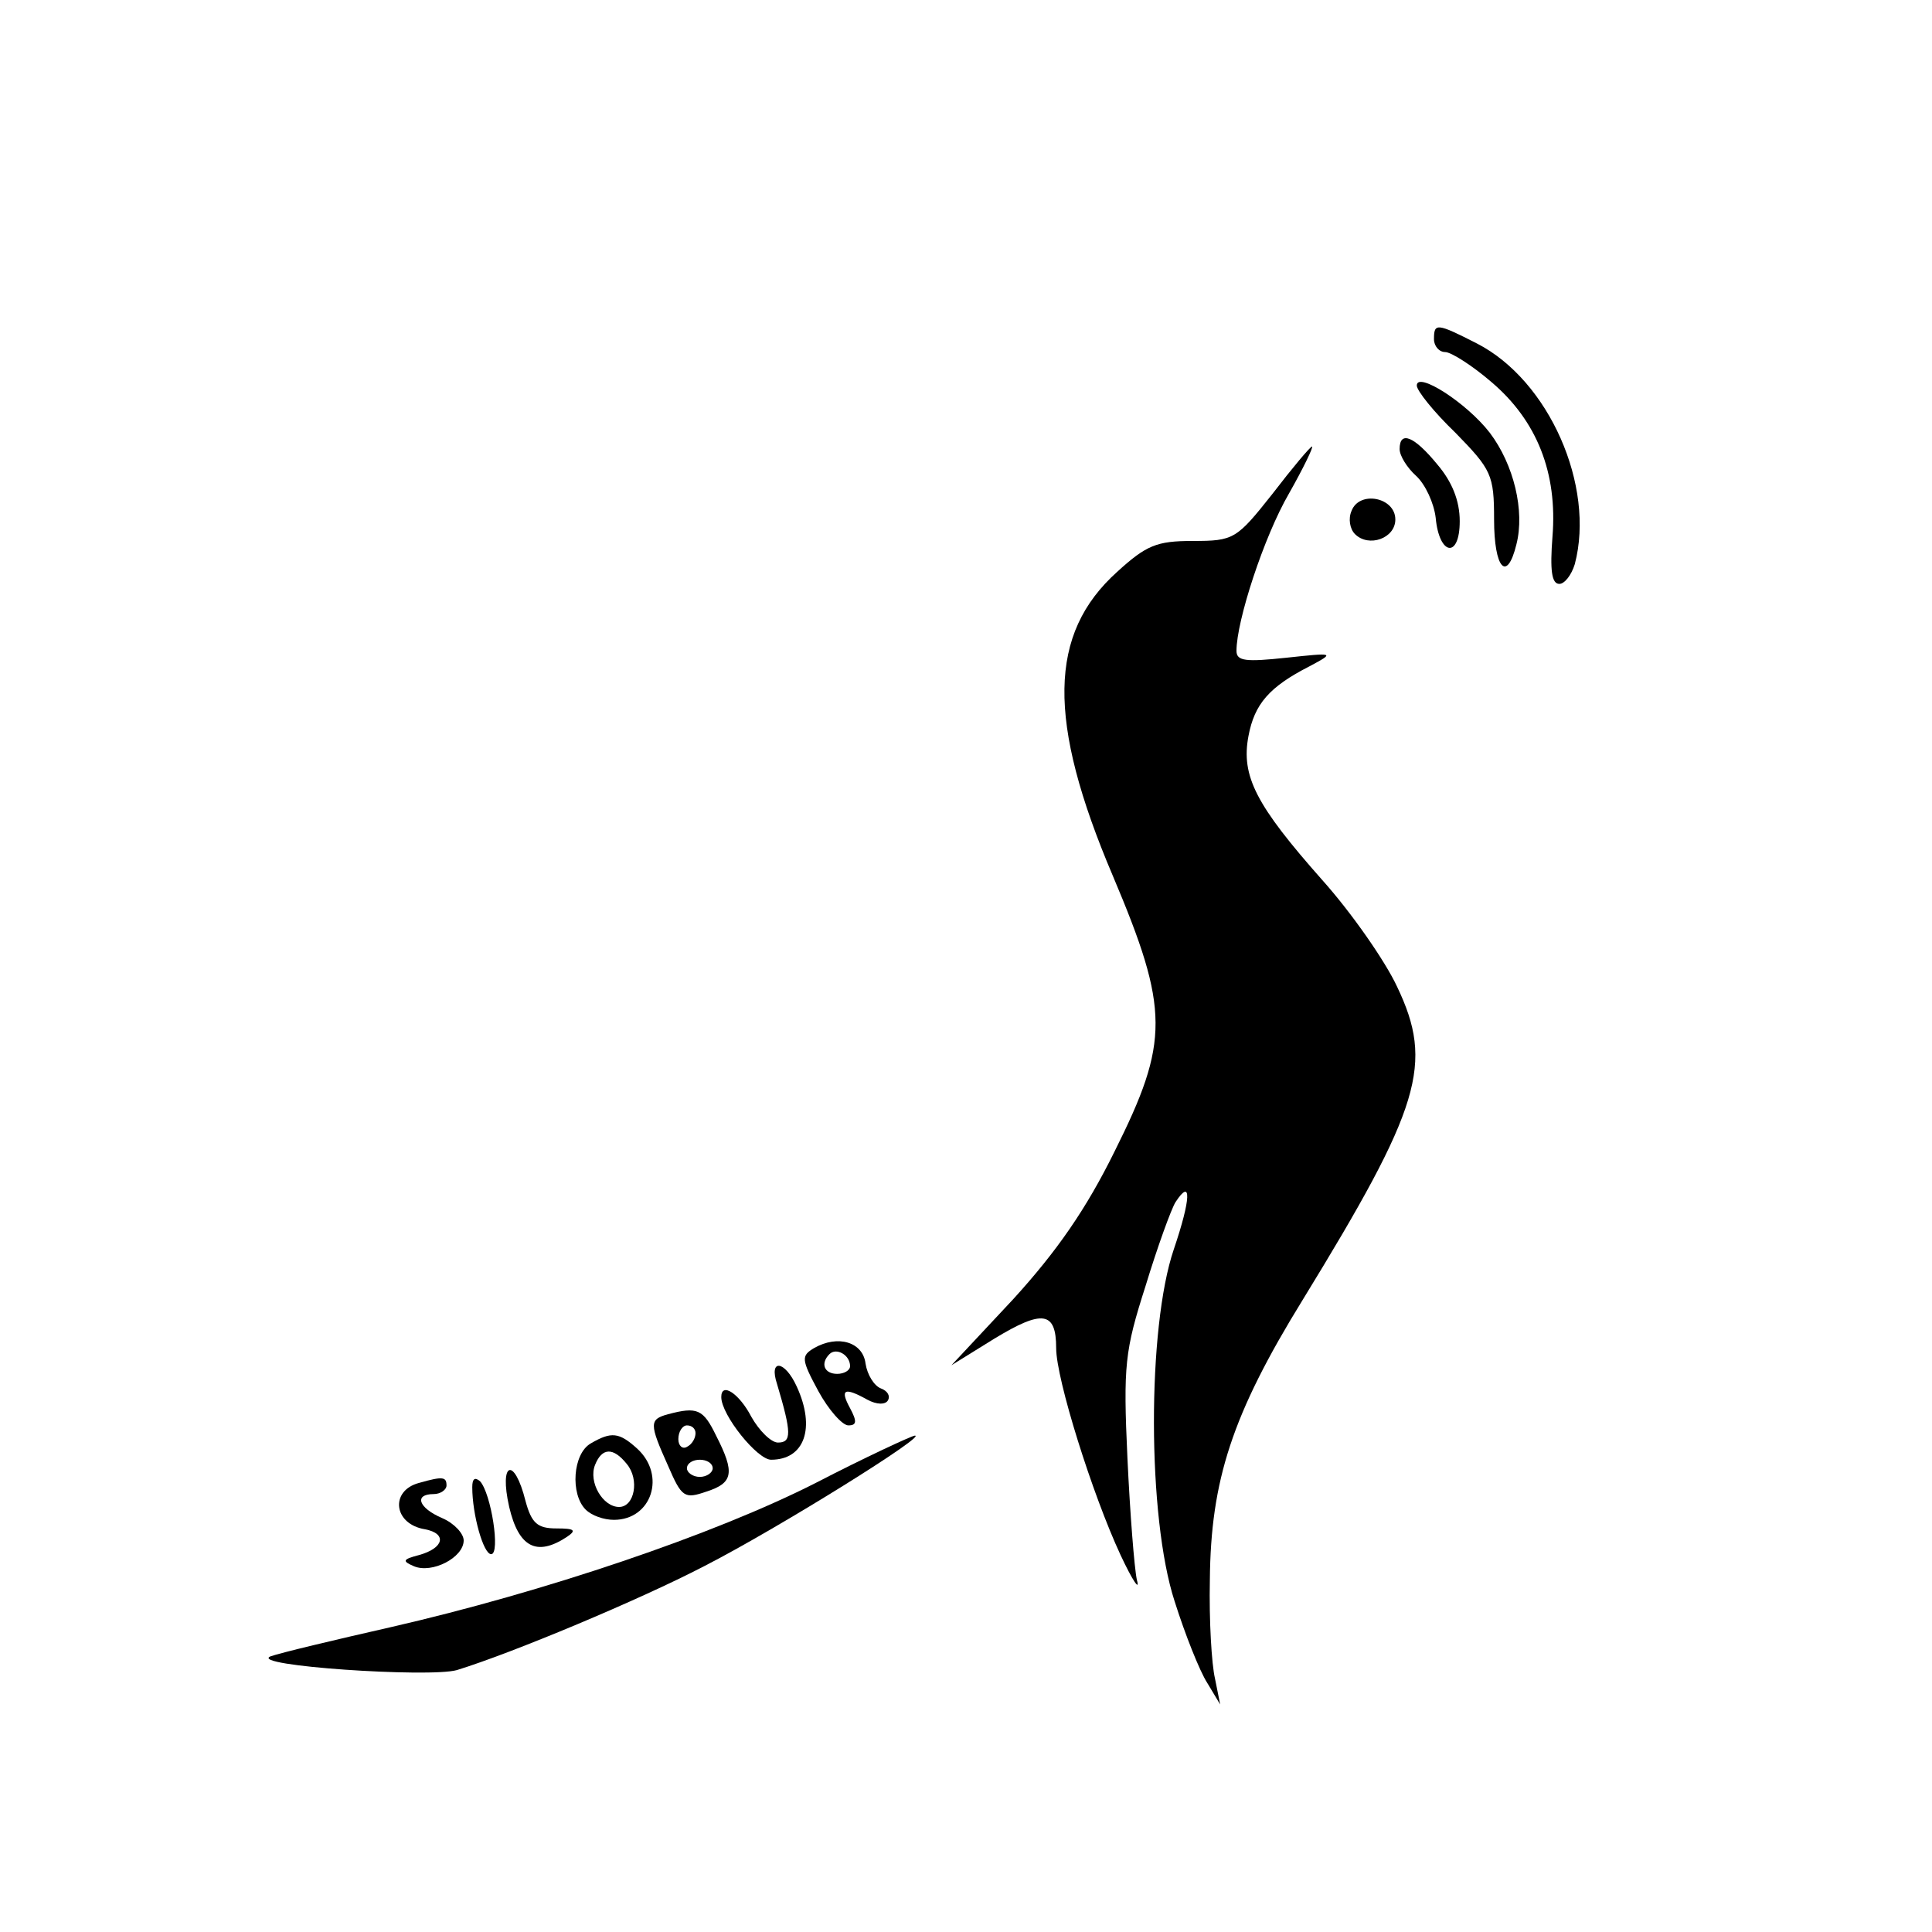 <?xml version="1.0" standalone="no"?>
<!DOCTYPE svg PUBLIC "-//W3C//DTD SVG 20010904//EN"
 "http://www.w3.org/TR/2001/REC-SVG-20010904/DTD/svg10.dtd">
<svg version="1.0" xmlns="http://www.w3.org/2000/svg"
 width="225pt" height="225pt" viewBox="0 0 225 225"
 preserveAspectRatio="xMidYMid meet">

<g transform="translate(0,225) scale(0.1,-0.1)"
fill="#000000" stroke="none">
<path d="M1670 1855 c0 -8 6 -15 13 -15 7 0 32 -16 54 -35 53 -45 77 -106 71
-180 -3 -39 -1 -55 8 -55 6 0 14 10 18 23 24 91 -30 214 -114 257 -47 24 -50
24 -50 5z"/>
<path d="M1650 1801 c0 -6 20 -31 45 -55 42 -43 45 -49 45 -101 0 -57 15 -74
26 -29 10 39 -3 93 -31 130 -27 35 -85 72 -85 55z"/>
<path d="M1630 1727 c0 -8 9 -22 19 -31 11 -10 21 -32 23 -49 4 -44 28 -48 28
-4 0 24 -9 46 -26 66 -27 33 -44 40 -44 18z"/>
<path d="M1482 1675 c-42 -53 -45 -55 -93 -55 -42 0 -54 -5 -88 -36 -80 -72
-82 -173 -5 -354 66 -156 66 -193 2 -321 -33 -67 -67 -116 -118 -172 l-72 -77
50 31 c56 34 72 32 72 -11 0 -36 42 -170 75 -241 14 -30 23 -43 19 -29 -3 14
-8 78 -11 142 -5 108 -3 125 21 200 14 46 30 90 35 98 19 29 18 4 -2 -55 -31
-91 -31 -312 1 -410 12 -38 29 -81 38 -95 l15 -25 -6 30 c-4 17 -7 68 -6 115
1 116 26 193 108 326 138 225 153 275 110 365 -14 30 -53 86 -87 124 -77 87
-95 121 -86 168 7 37 24 57 71 81 30 16 29 16 -27 10 -47 -5 -58 -4 -58 8 0
35 32 133 61 183 17 30 29 55 27 55 -2 0 -23 -25 -46 -55z"/>
<path d="M1574 1655 c-4 -9 -2 -21 4 -27 16 -16 47 -5 47 17 0 26 -42 34 -51
10z"/>
<path d="M948 680 c-15 -9 -15 -13 5 -50 12 -22 28 -40 35 -40 10 0 10 5 2 20
-12 22 -7 25 20 10 11 -6 21 -6 24 -1 3 5 0 11 -8 14 -8 3 -16 16 -18 29 -3
25 -32 34 -60 18z m42 -21 c0 -5 -7 -9 -15 -9 -15 0 -20 12 -9 23 8 8 24 -1
24 -14z"/>
<path d="M905 638 c17 -57 17 -68 1 -68 -8 0 -22 14 -31 30 -14 27 -35 41 -35
23 0 -21 42 -73 58 -73 39 0 52 37 30 85 -14 31 -33 33 -23 3z"/>
<path d="M778 603 c-22 -6 -22 -11 0 -60 16 -37 19 -39 45 -30 31 10 33 22 11
65 -15 31 -22 34 -56 25z m32 -22 c0 -6 -4 -13 -10 -16 -5 -3 -10 1 -10 9 0 9
5 16 10 16 6 0 10 -4 10 -9z m20 -41 c0 -5 -7 -10 -15 -10 -8 0 -15 5 -15 10
0 6 7 10 15 10 8 0 15 -4 15 -10z"/>
<path d="M688 569 c-21 -12 -24 -59 -6 -77 7 -7 21 -12 33 -12 44 0 61 52 27
83 -21 19 -30 20 -54 6z m42 -24 c15 -18 9 -50 -9 -50 -19 0 -36 29 -28 49 8
20 21 21 37 1z"/>
<path d="M950 523 c-118 -60 -316 -127 -495 -168 -66 -15 -129 -30 -140 -34
-26 -11 185 -25 217 -16 65 20 213 82 288 121 86 44 264 155 245 152 -5 -1
-57 -25 -115 -55z"/>
<path d="M593 495 c11 -47 32 -58 67 -35 12 8 9 10 -12 10 -22 0 -29 6 -36 32
-13 52 -31 46 -19 -7z"/>
<path d="M488 523 c-34 -9 -30 -48 7 -54 26 -5 22 -22 -7 -30 -19 -5 -20 -7
-6 -13 21 -9 58 10 58 30 0 8 -11 20 -25 26 -28 12 -33 28 -10 28 8 0 15 5 15
10 0 10 -4 11 -32 3z"/>
<path d="M550 518 c0 -32 13 -78 22 -78 11 0 0 71 -13 85 -6 5 -9 3 -9 -7z"/>
</g>
</svg>
